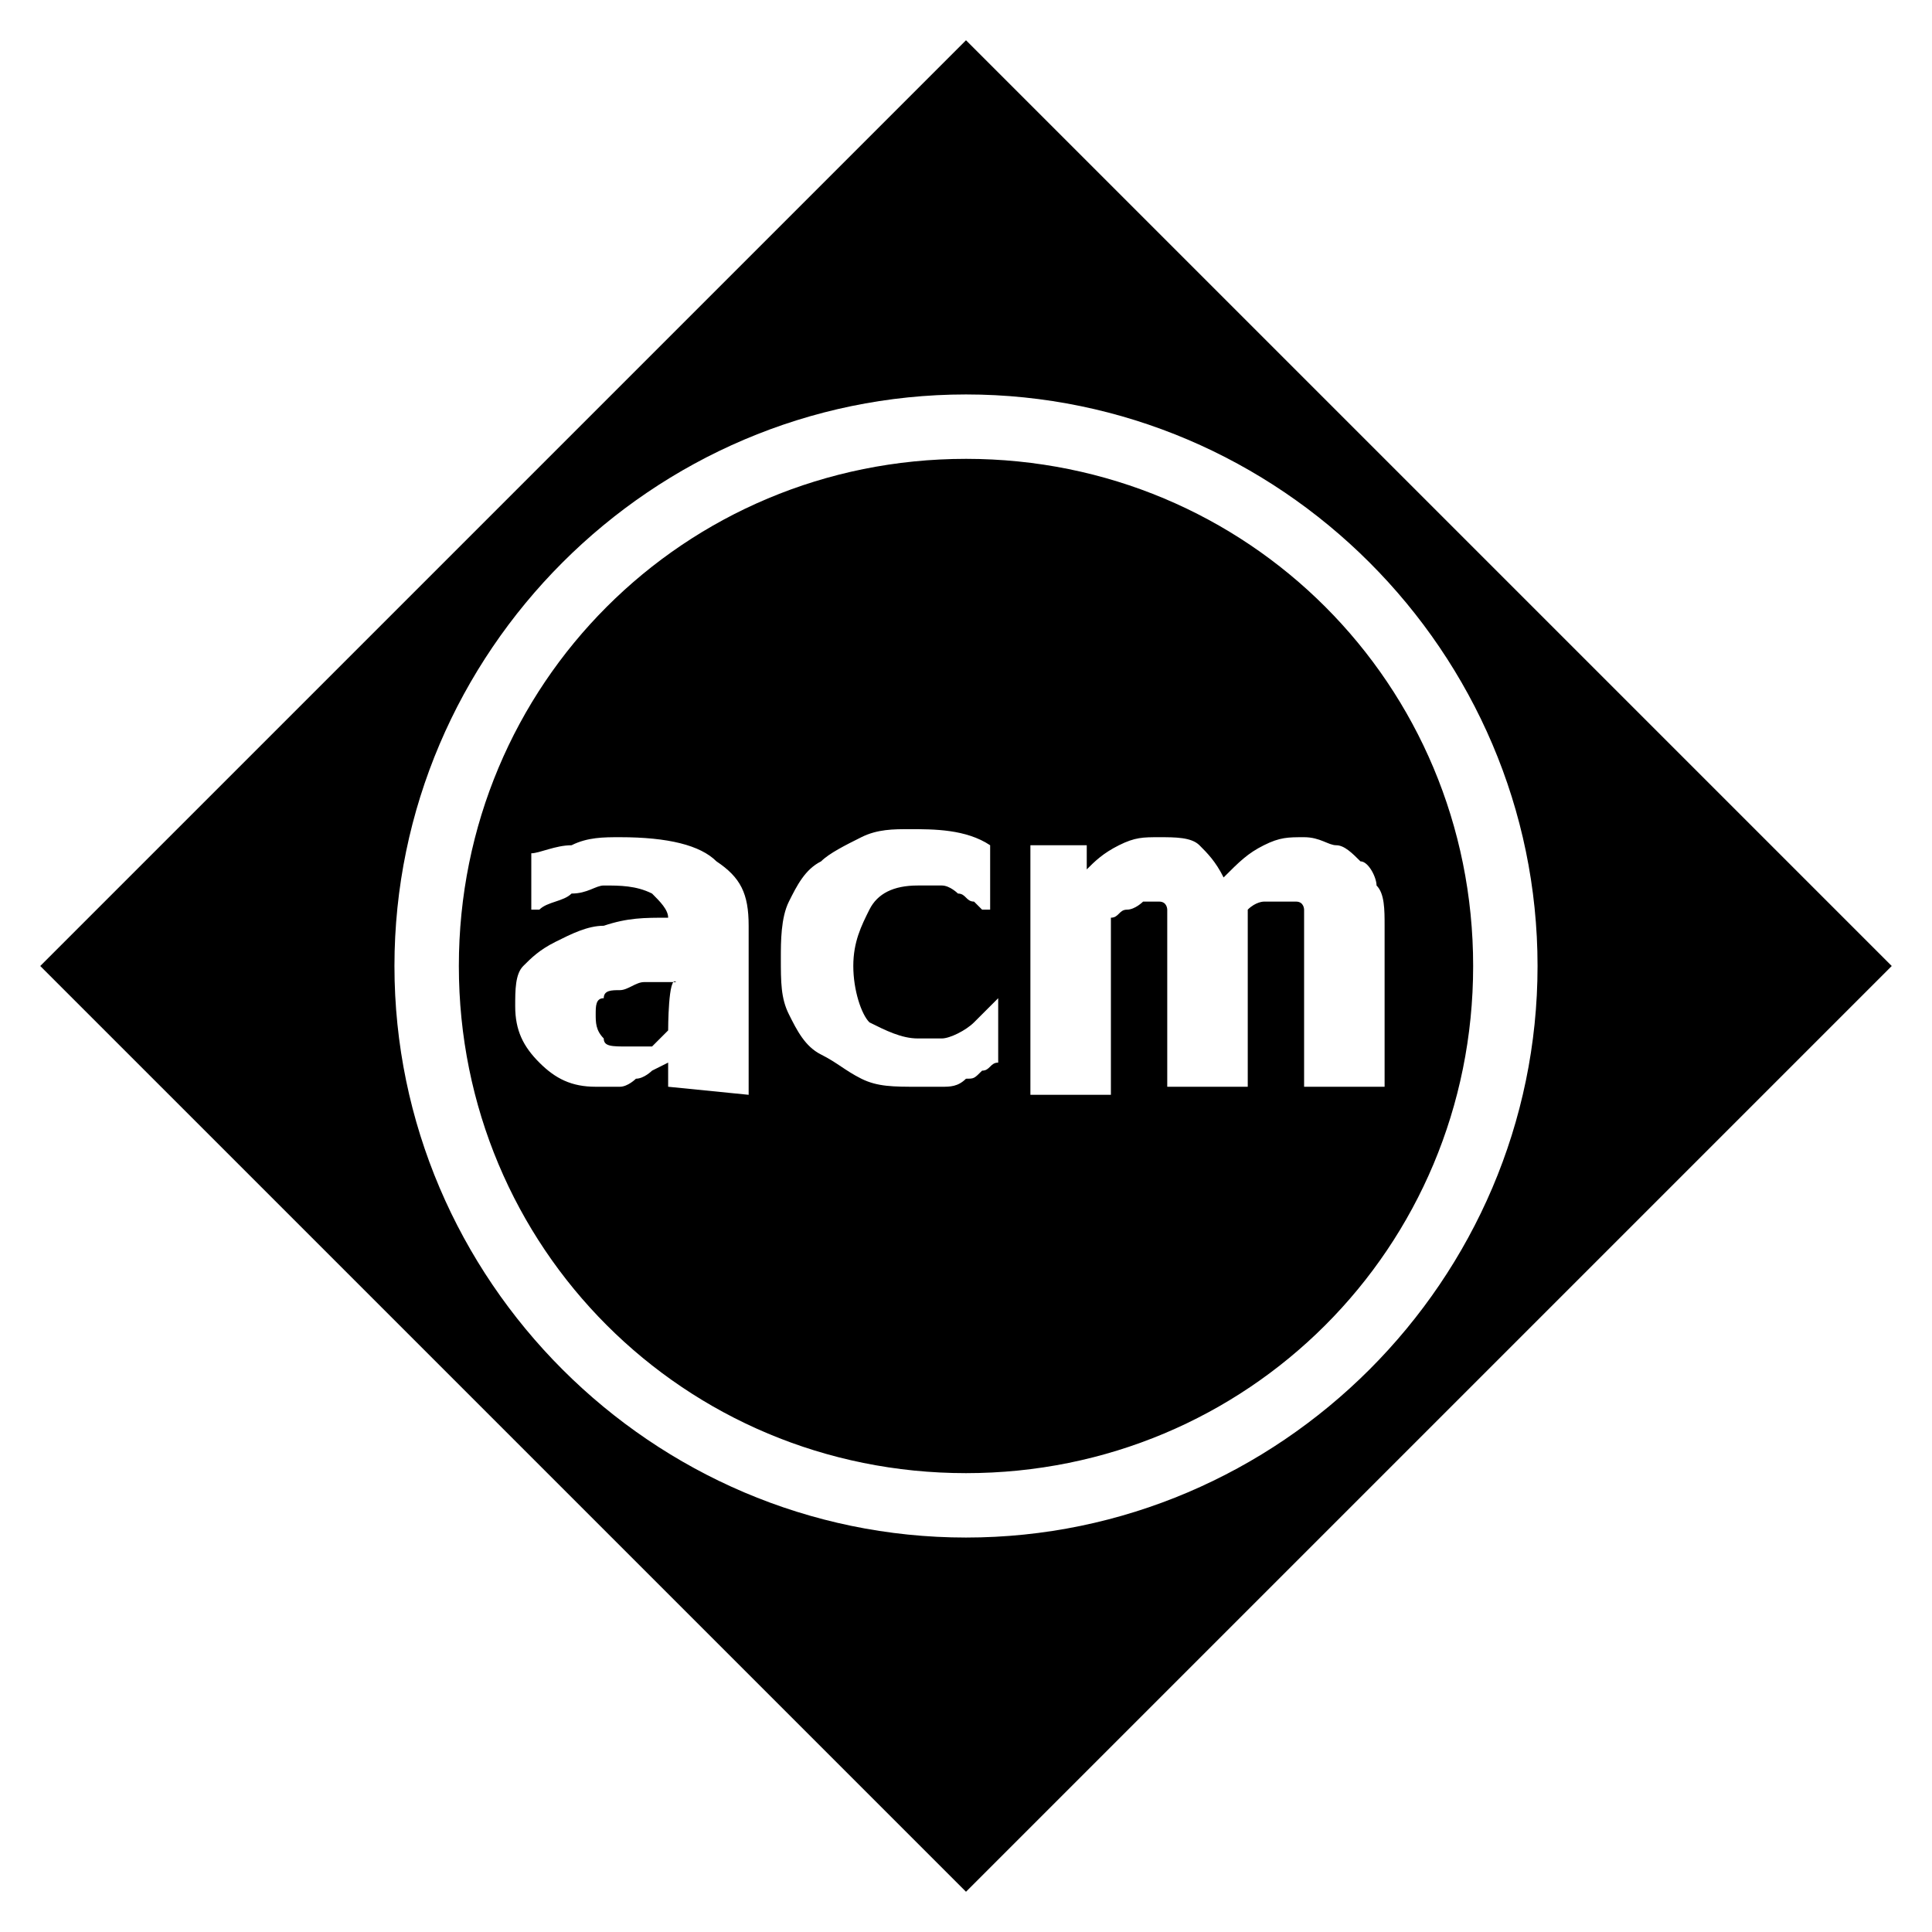 <svg aria-labelledby="simpleicons-acm-icon" role="img" xmlns="http://www.w3.org/2000/svg" viewBox="0 0 24 24"><title id="simpleicons-acm-icon">ACM icon</title><path d="M12 .5L23.5 12 12 23.5.5 12 12 .5zm0 4.4c-3.9 0-7.1 3.2-7.1 7.1s3.2 7.1 7.1 7.1 7.1-3.2 7.1-7.1c0-3.9-3.2-7.1-7.1-7.1zm0 .8c3.5 0 6.3 2.8 6.3 6.3s-2.8 6.3-6.3 6.3-6.3-2.8-6.3-6.3S8.5 5.7 12 5.7zm-2.7 7.9v-2.1c0-.4-.1-.6-.4-.8-.2-.2-.6-.3-1.2-.3-.2 0-.4 0-.6.1-.2 0-.4.1-.5.1v.7h.1c.1-.1.3-.1.4-.2.2 0 .3-.1.4-.1.2 0 .4 0 .6.1.1.1.2.2.2.3-.3 0-.5 0-.8.1-.2 0-.4.1-.6.2-.2.1-.3.2-.4.3-.1.1-.1.3-.1.5 0 .3.1.5.3.7.2.2.4.3.7.3h.3c.1 0 .2-.1.2-.1.1 0 .2-.1.2-.1l.2-.1v.3l1 .1zm-1-.8l-.2.2h-.3c-.2 0-.3 0-.3-.1-.1-.1-.1-.2-.1-.3 0-.1 0-.2.1-.2 0-.1.1-.1.2-.1s.2-.1.3-.1h.4c-.1-.1-.1.6-.1.6zm3.9-.2l-.1.1c-.1.1-.3.2-.4.2h-.3c-.2 0-.4-.1-.6-.2-.1-.1-.2-.4-.2-.7 0-.3.1-.5.2-.7.1-.2.3-.3.6-.3h.3c.1 0 .2.1.2.1.1 0 .1.1.2.1l.1.1h.1v-.8c-.3-.2-.7-.2-1-.2-.2 0-.4 0-.6.1-.2.1-.4.2-.5.3-.2.1-.3.3-.4.5-.1.2-.1.5-.1.7 0 .3 0 .5.1.7.1.2.2.4.4.5.2.1.3.2.5.3.2.1.4.1.7.1h.3c.1 0 .2 0 .3-.1.1 0 .1 0 .2-.1.1 0 .1-.1.2-.1v-.8l-.2.2zm.6-2.1v3.1h1v-2.2c.1 0 .1-.1.2-.1s.2-.1.2-.1h.2c.1 0 .1.1.1.1v2.2h1v-2.2c.1-.1.2-.1.2-.1h.4c.1 0 .1.1.1.1v2.2h1v-2c0-.2 0-.4-.1-.5 0-.1-.1-.3-.2-.3-.1-.1-.2-.2-.3-.2-.1 0-.2-.1-.4-.1s-.3 0-.5.1-.3.2-.5.4c-.1-.2-.2-.3-.3-.4-.1-.1-.3-.1-.5-.1s-.3 0-.5.1-.3.2-.4.3v-.3h-.7z"/></svg>